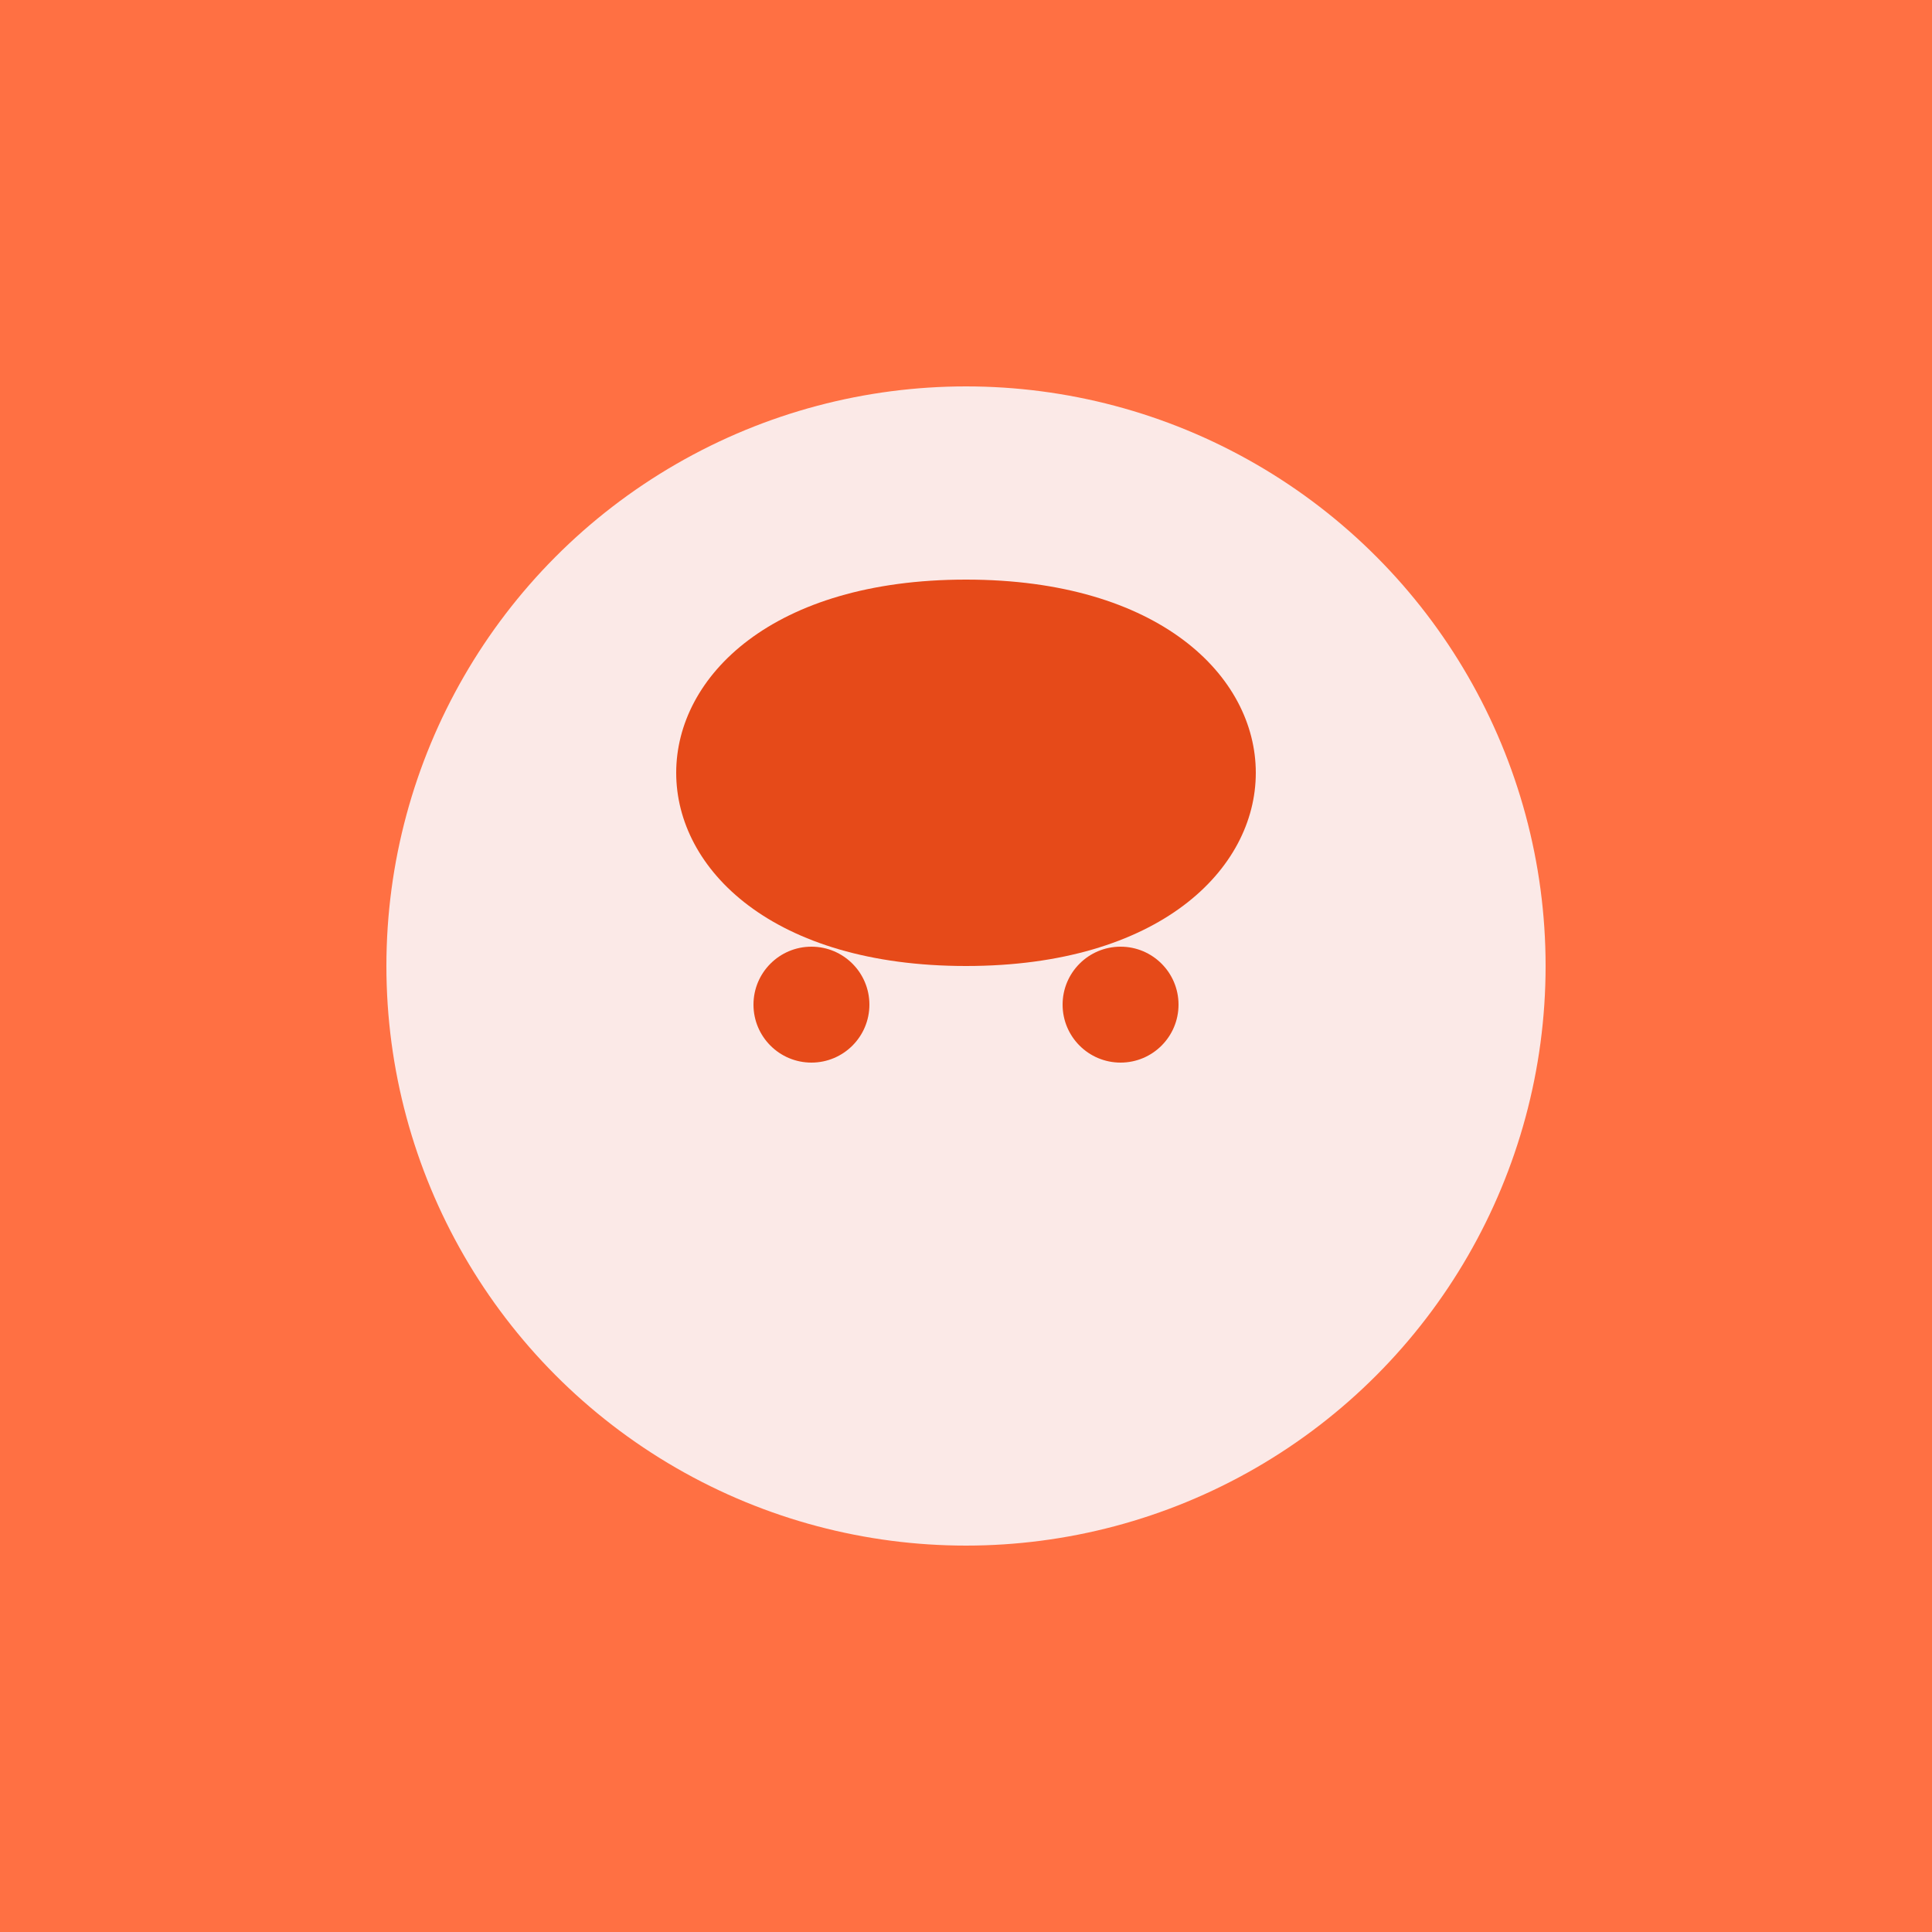 <svg xmlns="http://www.w3.org/2000/svg" viewBox="0 0 100 100"><rect width="100" height="100" fill="#FF7043"/><circle cx="50" cy="50" r="30" fill="#FBE9E7"/><path d="M50 30 C 30 30, 30 50, 50 50 C 70 50, 70 30, 50 30" fill="#E64A19"/><circle cx="42" cy="52" r="3" fill="#E64A19"/><circle cx="58" cy="52" r="3" fill="#E64A19"/></svg>